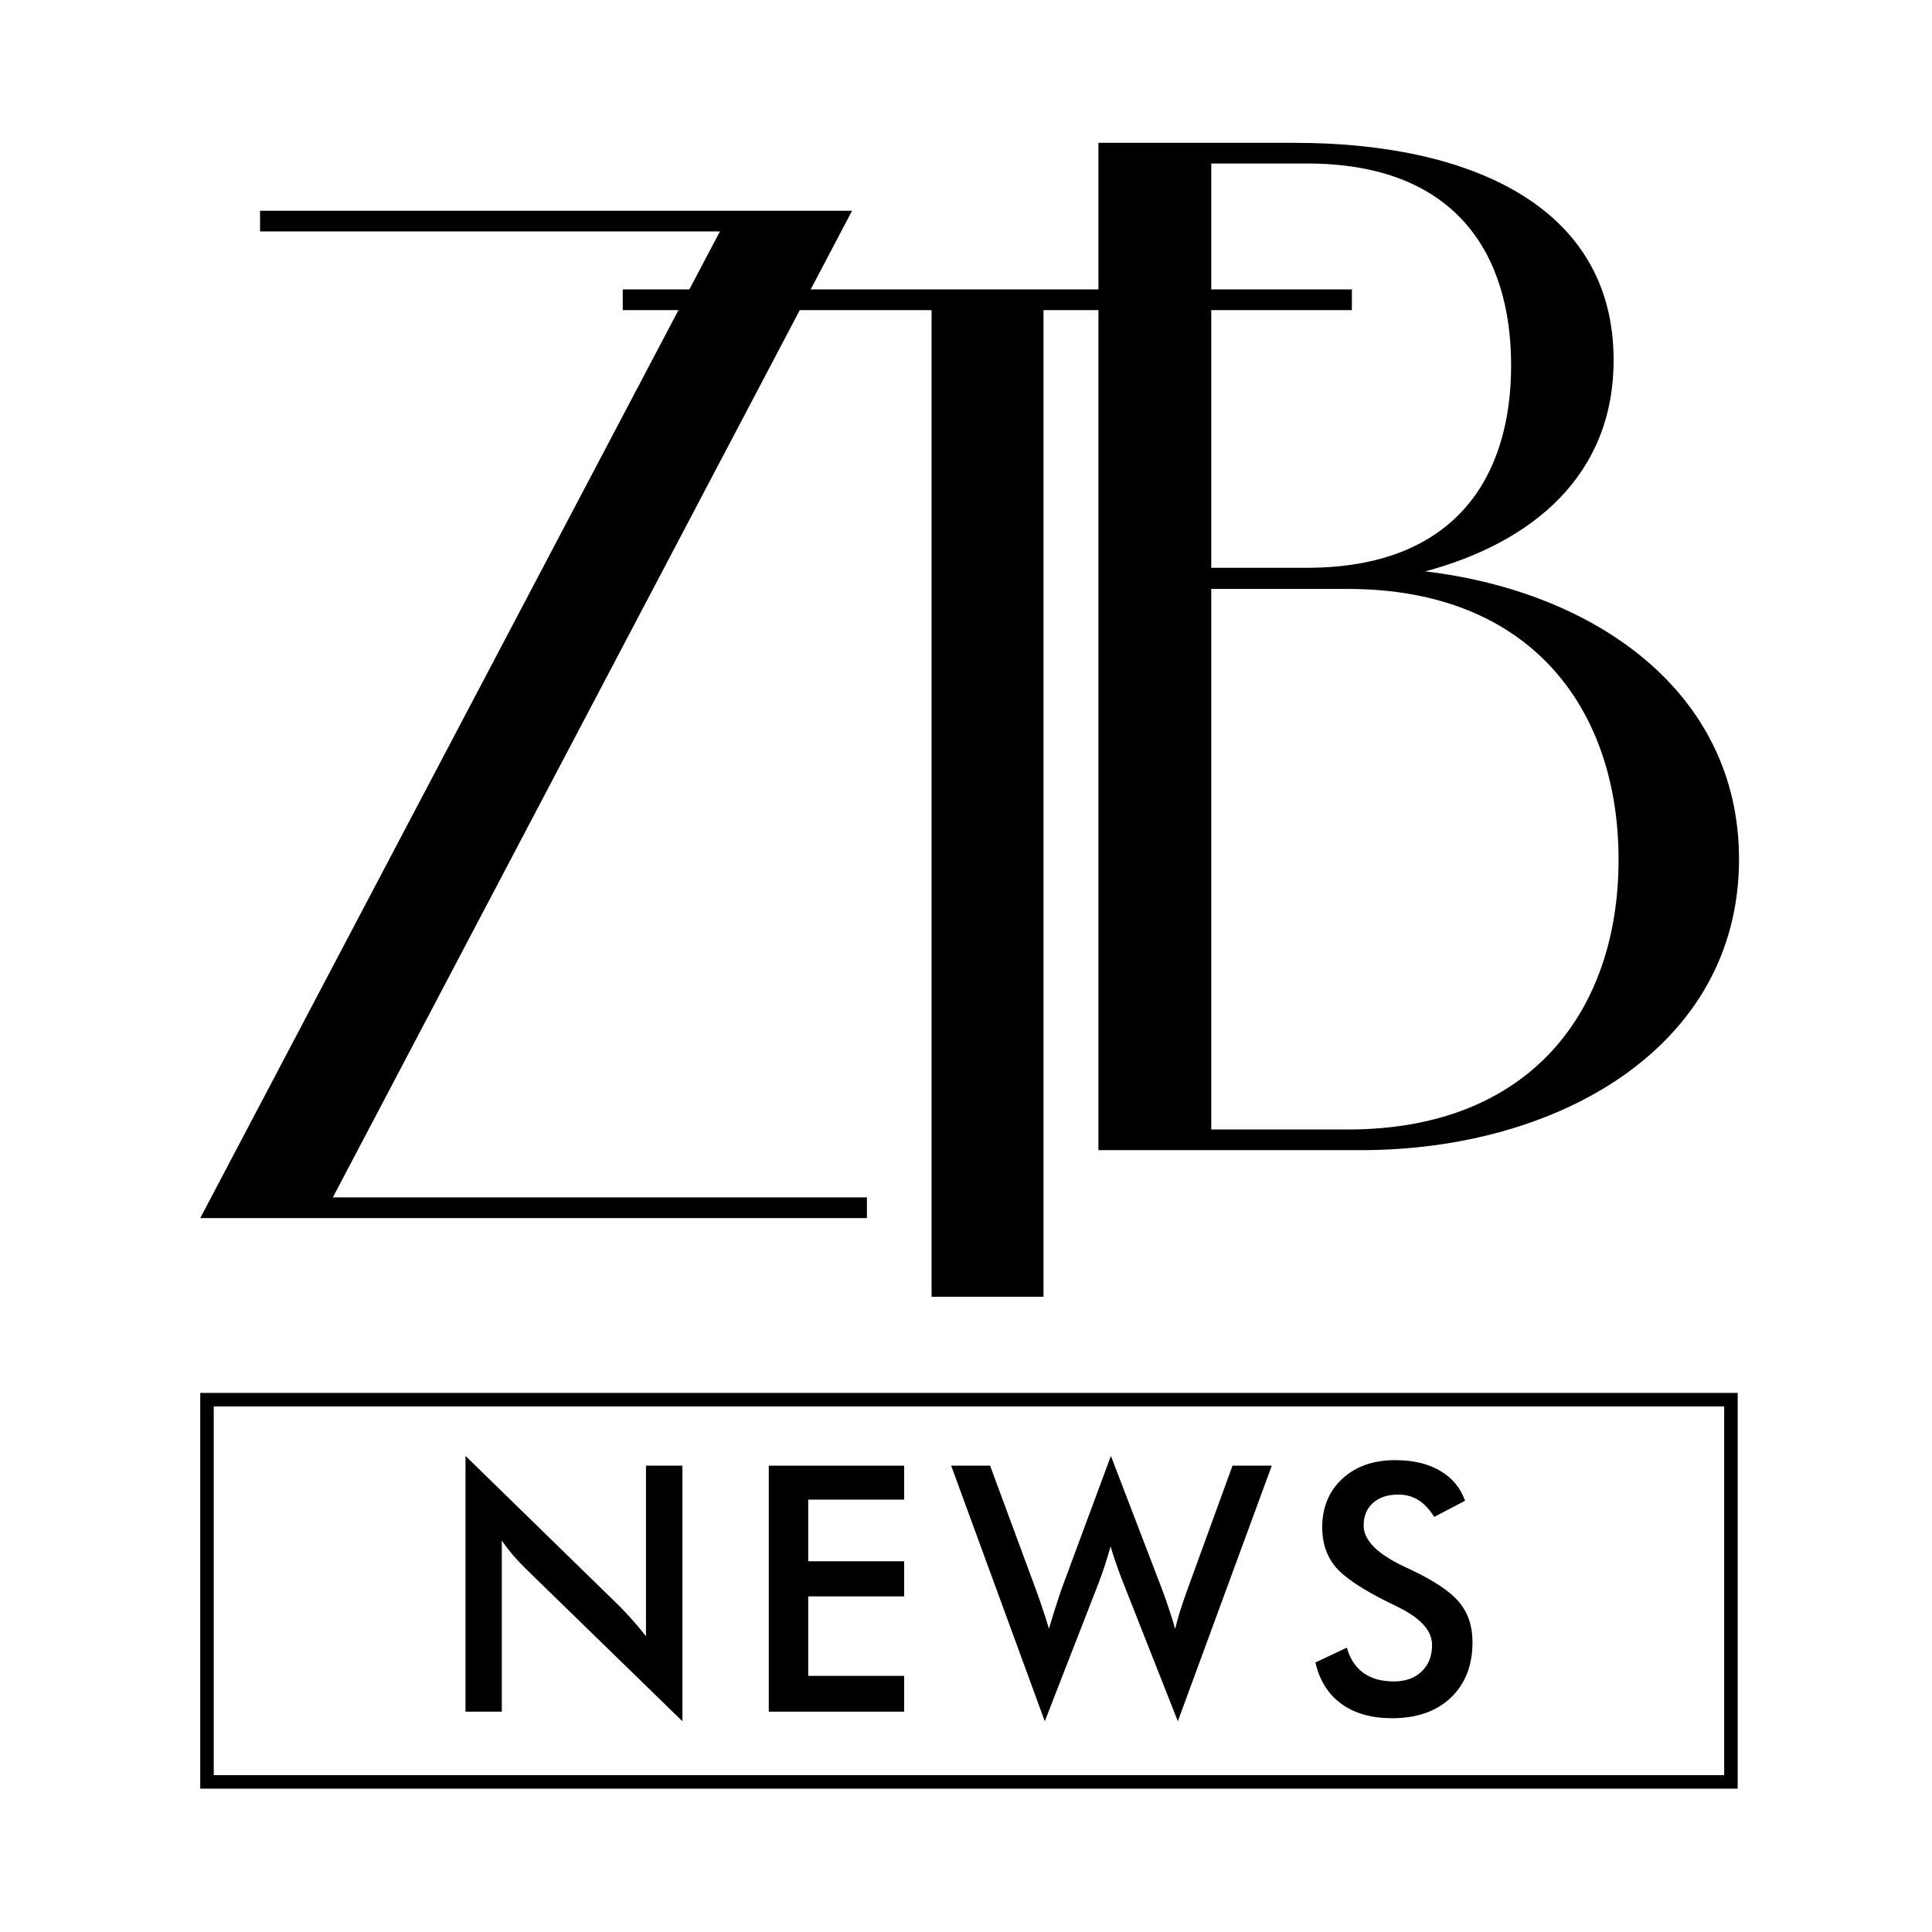 <svg width="60" height="60" viewBox="0 0 60 60" fill="none" xmlns="http://www.w3.org/2000/svg">
<rect width="60" height="60" fill="white"/>
<path d="M37.617 18.276V35.077H41.862C47.53 35.077 50.266 31.39 50.266 26.697C50.266 22.005 47.53 18.29 41.862 18.29H37.617V18.276ZM37.617 5.078V17.633H40.591C45.17 17.633 46.929 14.84 46.929 11.349C46.929 7.857 45.184 5.078 40.591 5.078H37.617ZM40.214 4.436C45.561 4.436 50.112 6.349 50.112 11.181C50.112 14.77 47.586 16.851 44.263 17.745C49.554 18.374 54.007 21.502 54.007 26.683C54.007 32.507 48.409 35.719 42.266 35.719H34.113V4.436H40.214Z" fill="black"/>
<path d="M6.219 37.829L22.358 7.187H8.076V6.545H26.462L10.337 37.186H26.923V37.829H6.219Z" fill="black"/>
<path d="M41.984 9.631H32.407V40.272H28.931V9.631H19.34V8.988H41.984V9.631Z" fill="black"/>
<path d="M14.457 53.157V45.215L19.243 49.885C19.373 50.018 19.505 50.158 19.639 50.308C19.773 50.458 19.913 50.626 20.061 50.814V45.517H21.193V53.455L16.31 48.701C16.179 48.572 16.052 48.436 15.929 48.294C15.809 48.151 15.694 48.002 15.584 47.845V53.157H14.457Z" fill="black"/>
<path d="M23.875 53.157V45.518H28.079V46.572H25.1V48.487H28.079V49.577H25.1V52.046H28.079V53.157H23.875Z" fill="black"/>
<path d="M29.539 45.517H30.748L32.174 49.374C32.266 49.628 32.344 49.851 32.405 50.042C32.471 50.233 32.527 50.413 32.575 50.58C32.695 50.176 32.821 49.781 32.951 49.395C32.968 49.346 32.98 49.313 32.987 49.296L34.5 45.215L36.095 49.374C36.171 49.576 36.241 49.778 36.306 49.979C36.375 50.181 36.438 50.385 36.497 50.59C36.531 50.433 36.577 50.261 36.636 50.073C36.694 49.885 36.769 49.663 36.862 49.405L38.277 45.517H39.497L36.579 53.455L34.86 49.097C34.785 48.903 34.716 48.716 34.654 48.539C34.592 48.358 34.538 48.188 34.49 48.028C34.431 48.233 34.373 48.426 34.315 48.607C34.256 48.784 34.196 48.955 34.135 49.118L32.447 53.455L29.539 45.517Z" fill="black"/>
<path d="M40.852 51.629L41.829 51.169C41.922 51.51 42.092 51.771 42.339 51.952C42.586 52.13 42.901 52.218 43.286 52.218C43.649 52.218 43.937 52.116 44.15 51.91C44.366 51.705 44.474 51.43 44.474 51.086C44.474 50.637 44.107 50.237 43.373 49.886C43.27 49.834 43.191 49.795 43.136 49.771C42.306 49.36 41.752 48.99 41.474 48.659C41.2 48.325 41.062 47.918 41.062 47.438C41.062 46.816 41.27 46.311 41.685 45.925C42.104 45.539 42.651 45.346 43.327 45.346C43.883 45.346 44.347 45.455 44.721 45.675C45.095 45.89 45.355 46.202 45.498 46.608L44.541 47.109C44.39 46.869 44.224 46.694 44.042 46.582C43.864 46.471 43.658 46.416 43.425 46.416C43.095 46.416 42.833 46.502 42.637 46.676C42.445 46.85 42.349 47.083 42.349 47.376C42.349 47.835 42.775 48.263 43.625 48.659C43.69 48.691 43.742 48.715 43.78 48.733C44.524 49.08 45.035 49.421 45.313 49.755C45.591 50.086 45.73 50.5 45.73 50.997C45.73 51.721 45.505 52.297 45.056 52.724C44.606 53.149 43.999 53.361 43.234 53.361C42.593 53.361 42.066 53.212 41.654 52.912C41.246 52.613 40.978 52.185 40.852 51.629Z" fill="black"/>
<path fill-rule="evenodd" clip-rule="evenodd" d="M53.546 43.677H6.638V55.129H53.546V43.677ZM6.219 43.258V55.548H53.965V43.258H6.219Z" fill="black"/>
</svg>

